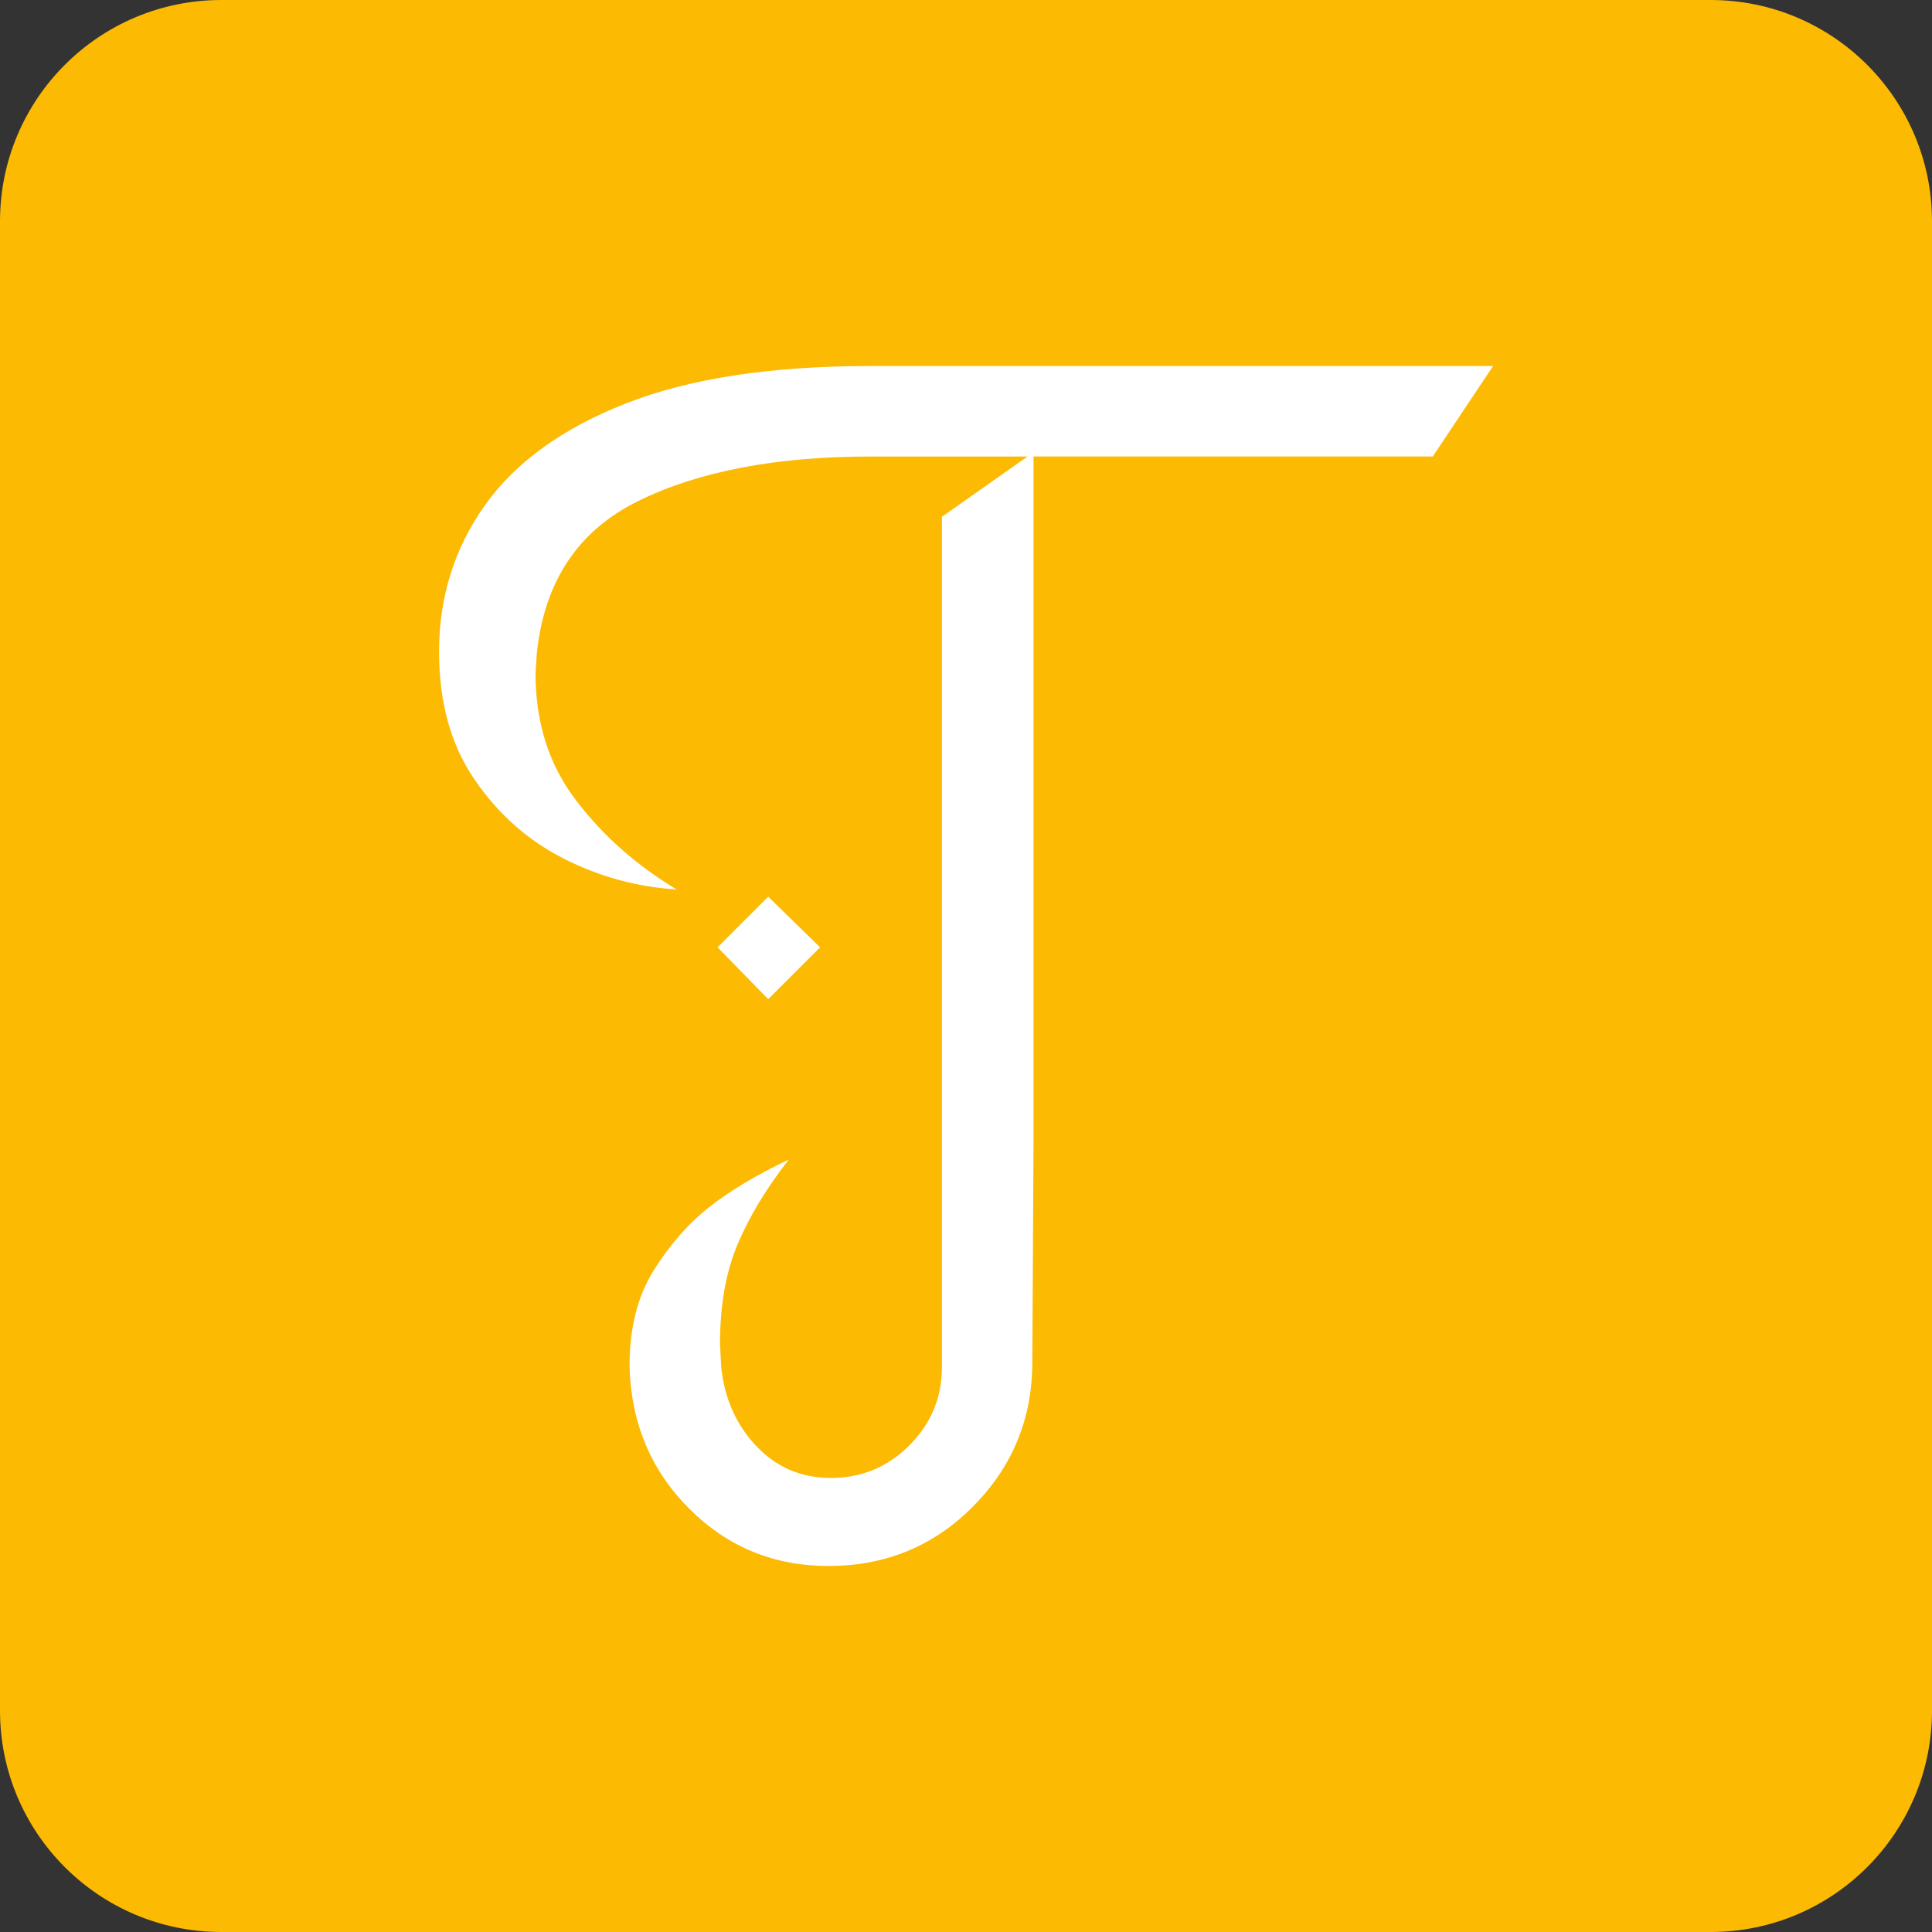 <?xml version="1.0" encoding="iso-8859-1"?>
<!-- Generator: Adobe Illustrator 26.0.0, SVG Export Plug-In . SVG Version: 6.00 Build 0)  -->
<svg version="1.1" id="Layer_1" xmlns="http://www.w3.org/2000/svg" xmlns:xlink="http://www.w3.org/1999/xlink" x="0px" y="0px"
	 viewBox="0 0 64 64" style="enable-background:new 0 0 64 64;" xml:space="preserve">
<rect x="0" y="0" width="64" height="64" fill="#333333" stroke="none"/>
<path style="fill:#FCBA03;" d="M56.667,64H7.333C3.283,64,0,60.717,0,56.667V7.333C0,3.283,3.283,0,7.333,0h49.333
	C60.717,0,64,3.283,64,7.333v49.333C64,60.717,60.717,64,56.667,64z"/>
<g>
	<path style="fill:#FFFFFF;" d="M27.446,51.875c-1.811,0-3.35-0.633-4.614-1.898c-1.265-1.265-1.924-2.83-1.978-4.694v-0.04
		c0-1.252,0.266-2.303,0.799-3.156c0.532-0.852,1.145-1.551,1.838-2.097c0.692-0.546,1.571-1.072,2.637-1.578
		c-0.746,0.959-1.312,1.898-1.698,2.816c-0.386,0.919-0.579,2.017-0.579,3.296l0.04,0.759c0.106,1.039,0.493,1.911,1.159,2.617
		c0.665,0.705,1.491,1.059,2.477,1.059c1.012,0,1.878-0.36,2.597-1.079c0.719-0.719,1.079-1.585,1.079-2.597V17.119l2.836-1.997
		h-5.193c-3.143,0-5.713,0.493-7.71,1.478c-1.997,0.986-3.116,2.677-3.356,5.074l-0.04,0.639c0,1.625,0.446,3.023,1.338,4.195
		c0.892,1.172,2.004,2.157,3.336,2.956c-1.305-0.08-2.551-0.419-3.735-1.019c-1.185-0.599-2.171-1.471-2.956-2.617
		c-0.786-1.145-1.179-2.557-1.179-4.235c0-1.811,0.506-3.429,1.518-4.854c1.012-1.424,2.57-2.55,4.674-3.376
		c2.104-0.825,4.794-1.238,8.07-1.238h20.654l-1.997,2.996H34.237v22.771l-0.04,7.231c0,1.864-0.653,3.456-1.958,4.774
		C30.935,51.216,29.337,51.875,27.446,51.875z M25.448,33.099l-1.678-1.718l1.678-1.678l1.718,1.678L25.448,33.099z"/>
</g>
</svg>

